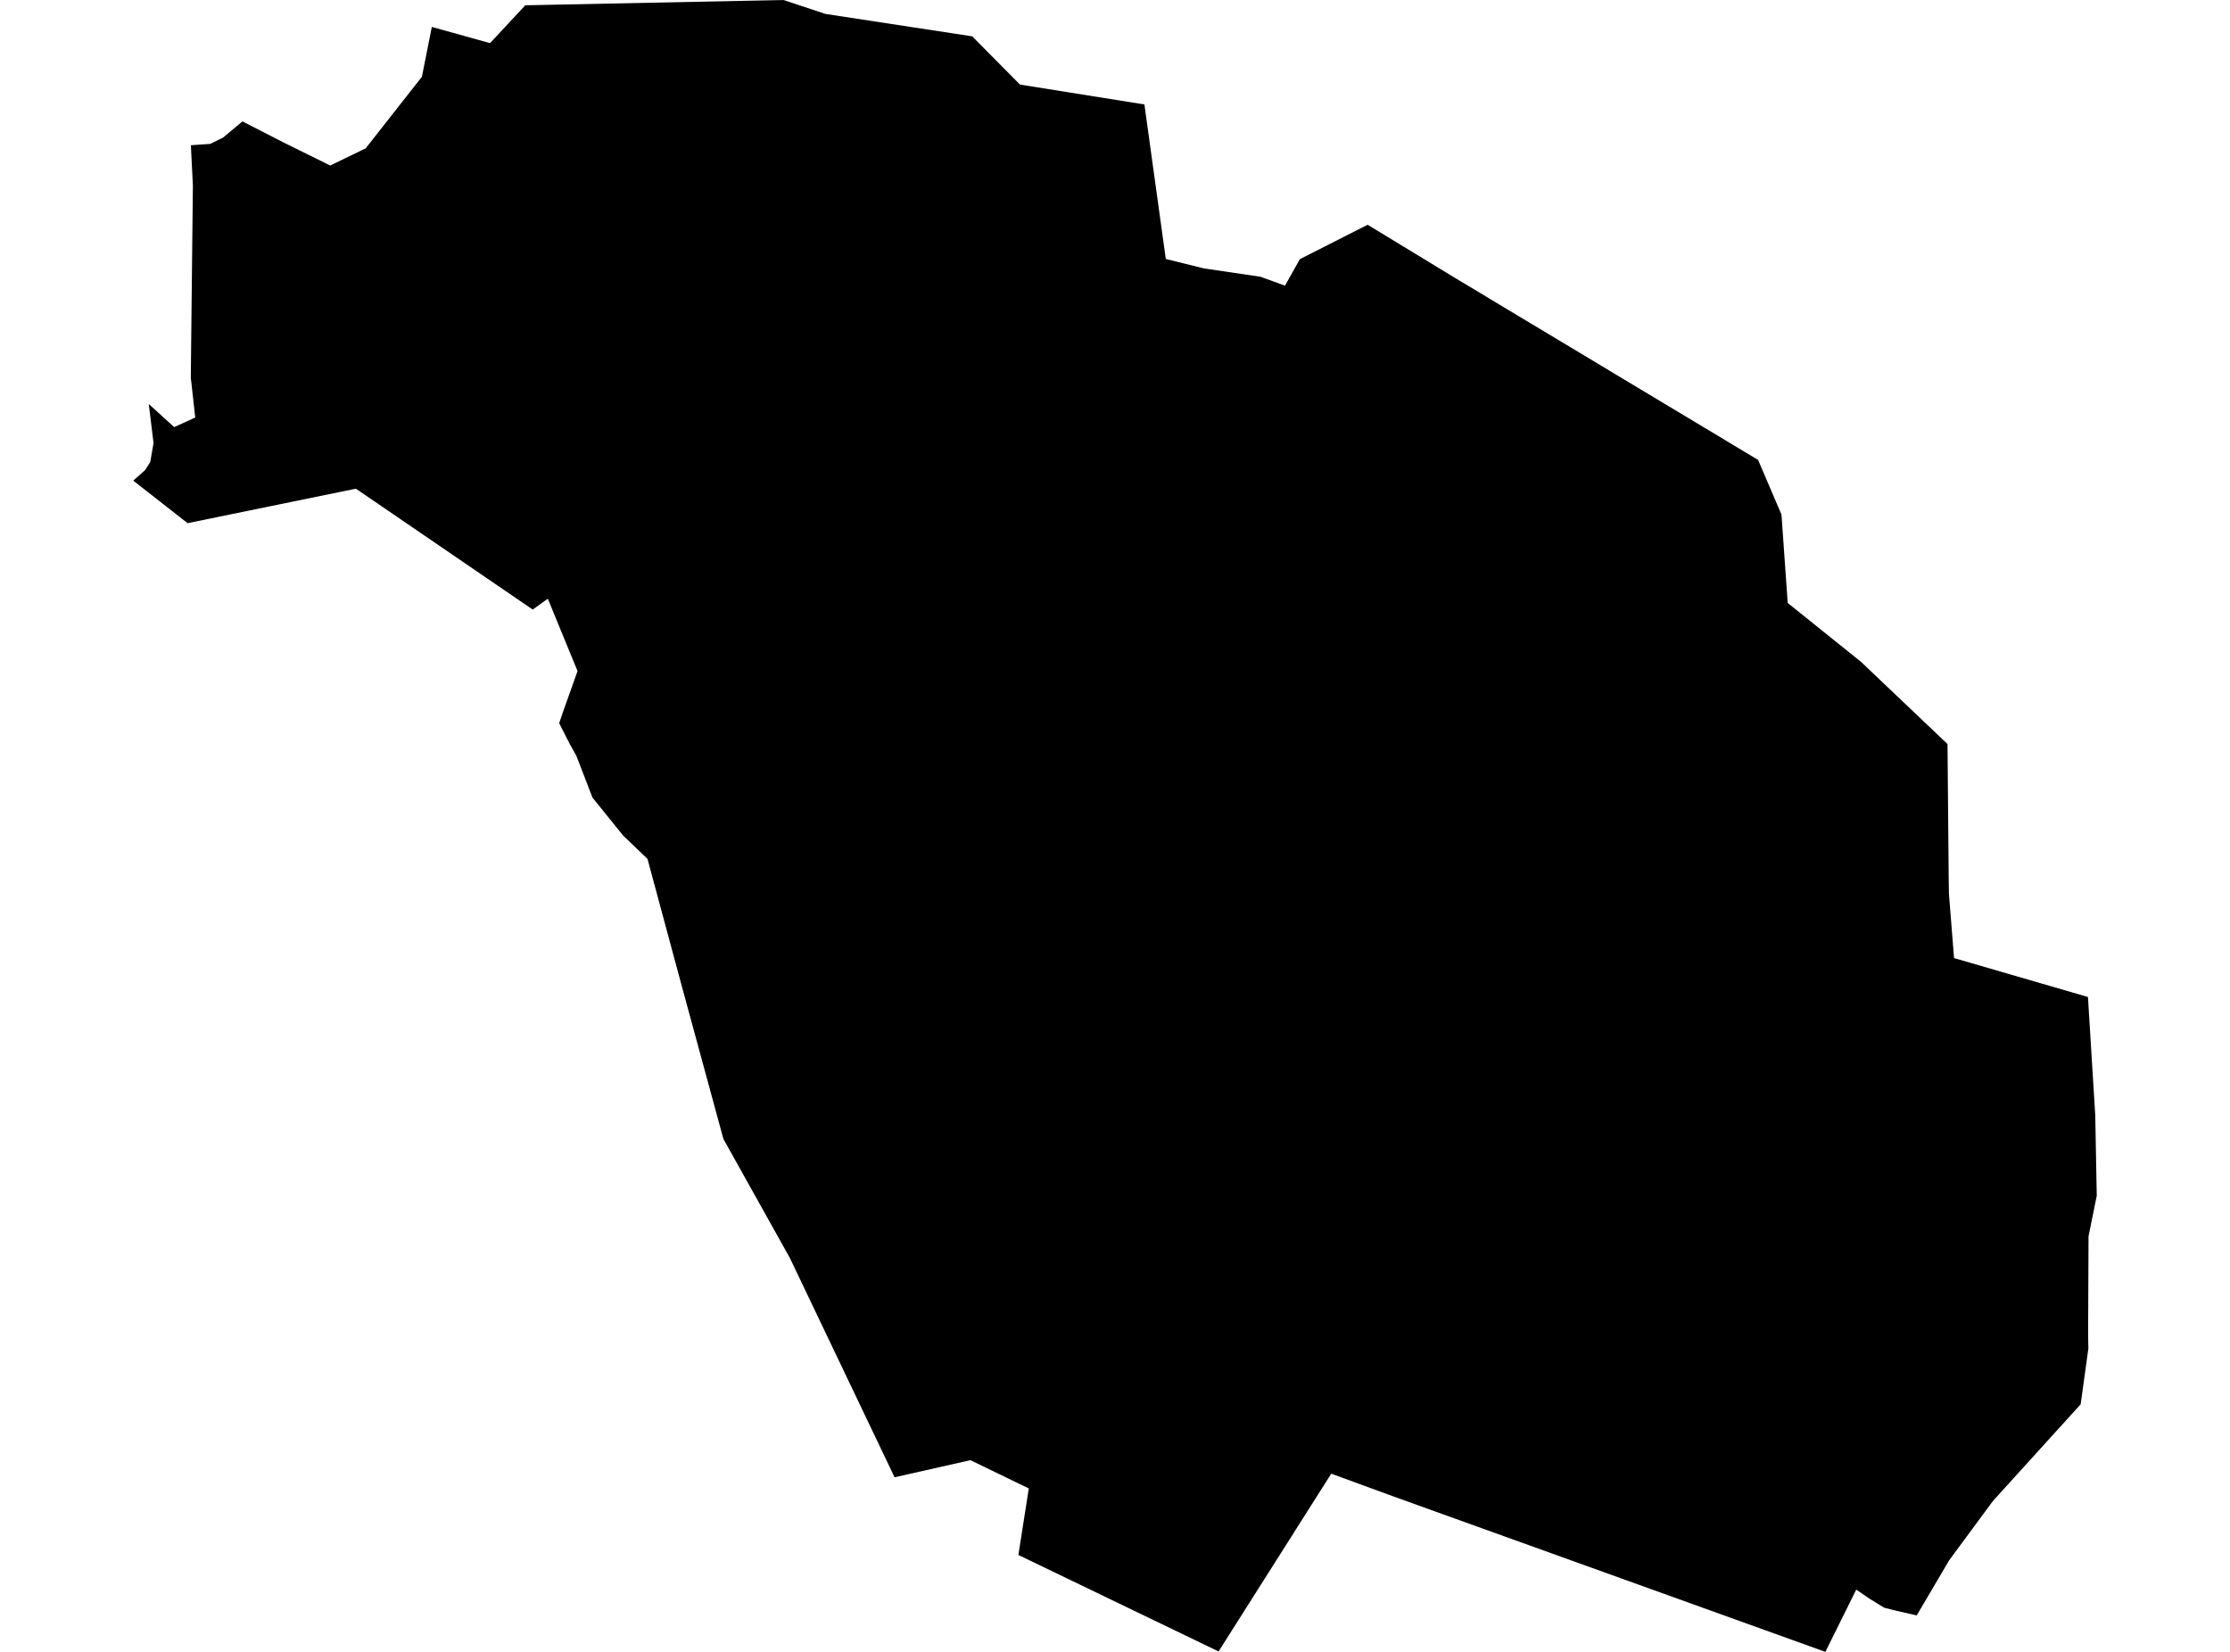 <?xml version='1.0'?>
<svg  baseProfile = 'tiny' width = '540' height = '400' stroke-linecap = 'round' stroke-linejoin = 'round' version='1.1' xmlns='http://www.w3.org/2000/svg'>
<path id='4011901001' title='4011901001'  d='M 425.724 111.366 431.392 124.611 432.895 146.003 450.67 160.284 471.595 180.173 471.879 212.412 471.94 216.455 473.179 231.996 505.602 241.422 507.369 270.025 507.735 289.548 505.744 299.36 505.642 323.189 505.703 326.541 503.834 340.051 482.585 363.474 472.001 377.816 464.139 391.163 459.081 390.025 456.237 389.294 452.702 387.12 449.492 384.926 442.016 400 337.517 362.397 322.362 356.851 295.079 399.898 246.607 376.536 249.126 360.427 234.987 353.58 216.623 357.725 191.27 304.622 175.18 275.815 164.942 238.212 156.795 207.984 150.884 202.316 143.469 193.134 139.548 182.976 137.963 180.152 135.404 175.114 136.562 171.742 139.853 162.499 132.661 144.987 132.153 145.333 129.005 147.608 86.181 118.334 45.429 126.684 32.265 116.384 35.13 113.845 36.389 111.854 37.181 107.283 36.023 97.836 42.179 103.423 47.278 101.107 46.201 91.417 46.709 44.957 46.221 35.165 50.914 34.84 53.982 33.337 58.715 29.396 68.487 34.413 79.964 40.081 88.558 35.917 99.223 22.326 102.169 18.588 104.566 6.521 118.664 10.442 127.197 1.28 189.705 0 199.883 3.372 235.414 8.796 246.993 20.477 277.12 25.292 282.301 62.712 291.503 64.987 305.236 67.019 311.168 69.172 314.764 62.753 331.178 54.424 352.448 67.364 425.724 111.366 Z' />
</svg>